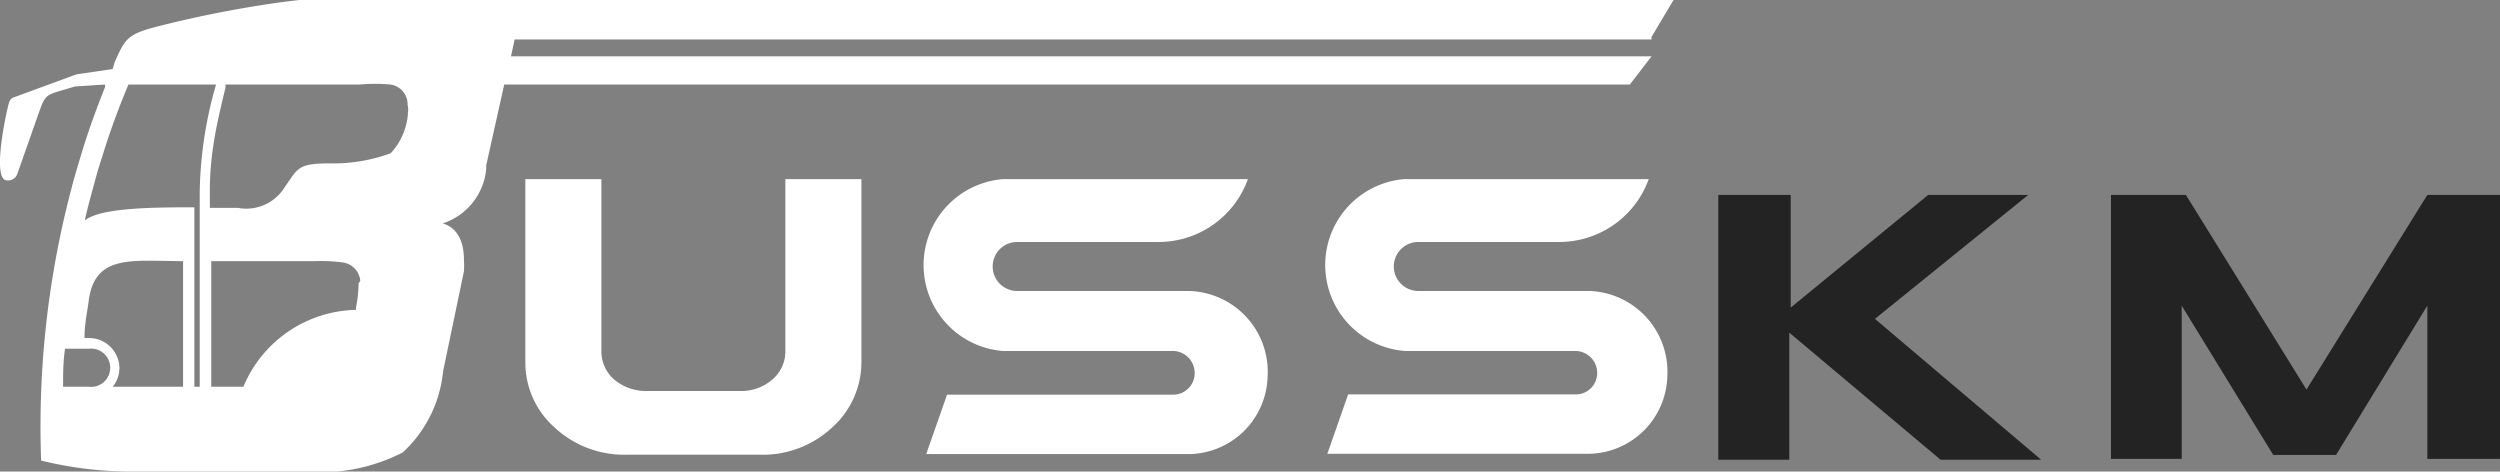 <svg xmlns="http://www.w3.org/2000/svg" viewBox="0 0 88.75 16.74"><rect x="0" y="0" width="88.75" height="16.74" fill="#808080" stroke="none"/><defs><style>.cls-1{fill:#232323;}.cls-2{fill:#fff;}</style></defs><g id="Capa_2" data-name="Capa 2"><g id="Capa_1-2" data-name="Capa 1"><path class="cls-1" d="M66.56,11.32l5.9,5H68.89l-5.37-4.51v4.51H61V6.92h2.57v4l4.88-4H72Z"/><path class="cls-1" d="M82.93,16.15H80.7l-3.25-5.3v5.44H74.94V6.92H77.6l4.28,6.91,4.29-6.91h2.58v9.37H86.17V10.85Z"/><path class="cls-2" d="M30.58,6.36v6.51a3.11,3.11,0,0,1-1,2.27,3.62,3.62,0,0,1-2.67,1H22.31a3.63,3.63,0,0,1-2.66-1,3.07,3.07,0,0,1-1-2.27V6.36h2.7v6.12a1.32,1.32,0,0,0,.46,1,1.76,1.76,0,0,0,1.18.4h3.25a1.68,1.68,0,0,0,1.17-.4,1.3,1.3,0,0,0,.47-1V6.36Z"/><path class="cls-2" d="M42.2,10.33H36.11a.87.87,0,0,1,0-1.74h5A3.37,3.37,0,0,0,44.3,6.36H35.6a3.06,3.06,0,0,0,0,6.1h6a.78.78,0,0,1,.81.76.76.76,0,0,1-.73.79H33.62l-.74,2.11h9.23A2.83,2.83,0,0,0,45,13.37,2.87,2.87,0,0,0,42.2,10.33Z"/><path class="cls-2" d="M56.44,10.33H50.35a.87.87,0,0,1,0-1.74h5a3.38,3.38,0,0,0,3.18-2.23H49.83a3.06,3.06,0,0,0,.06,6.1h6a.78.78,0,0,1,.81.76A.76.76,0,0,1,56,14H47.86l-.74,2.11h9.23a2.83,2.83,0,0,0,2.84-2.75A2.87,2.87,0,0,0,56.44,10.33Z"/><path class="cls-2" d="M58.63,1.31,59.41,0H10.62l-.5.06A40.05,40.05,0,0,0,5.63.93c-1.12.28-1.19.45-1.56,1.28L4,2.45l-1.29.19L.59,3.42l-.14.05a.33.33,0,0,0-.12.14C.21,4-.28,6.33.22,6.4a.35.35,0,0,0,.4-.24L1.38,4c.26-.73.25-.61,1.28-.93L3.73,3l0,.09c-.31.78-.6,1.57-.84,2.37l-.18.6A33.1,33.1,0,0,0,1.46,16.35a13.43,13.43,0,0,0,3.36.39h6a6.37,6.37,0,0,0,3.48-.68,4.51,4.51,0,0,0,1.43-2.88l.74-3.55h0a2.87,2.87,0,0,0,0-.39c0-.71-.25-1.15-.75-1.31A2.25,2.25,0,0,0,17.26,6l0-.13L17.9,3,39.22,3H57.86l.77-1H39.22l-21.08,0,.13-.6H58.63ZM3.15,13.73H2.24c0-.45,0-.9.07-1.35h.84a.68.68,0,1,1,0,1.35Zm3.35,0H4a1.06,1.06,0,0,0,.24-.67A1.08,1.08,0,0,0,3.15,12H3c0-.46.08-.85.14-1.25C3.33,9,4.67,9.27,6.5,9.27Zm.59,0H6.9V7.36c-1.34,0-3.34,0-3.89.47.07-.33.16-.67.25-1l.21-.77.19-.6q.39-1.25.9-2.46H7.67a14.43,14.43,0,0,0-.58,3.83Zm5.64-3.67a4.77,4.77,0,0,1-.09.85V11a4.43,4.43,0,0,0-4,2.73H7.5c0-.7,0-4.43,0-4.46h3.69a5.78,5.78,0,0,1,1,.05.72.72,0,0,1,.6.65Zm1.75-6a2.32,2.32,0,0,1-.61,1.38,5.9,5.9,0,0,1-2.16.36c-1.16,0-1.13.18-1.6.84a1.6,1.6,0,0,1-1.66.74h-1V6.83a10.27,10.27,0,0,1,.11-1.57c.1-.73.28-1.46.45-2.17L8,3h4.78a6.1,6.1,0,0,1,1.08,0,.71.71,0,0,1,.61.73C14.5,3.86,14.49,3.94,14.48,4Z"/></g></g></svg>
